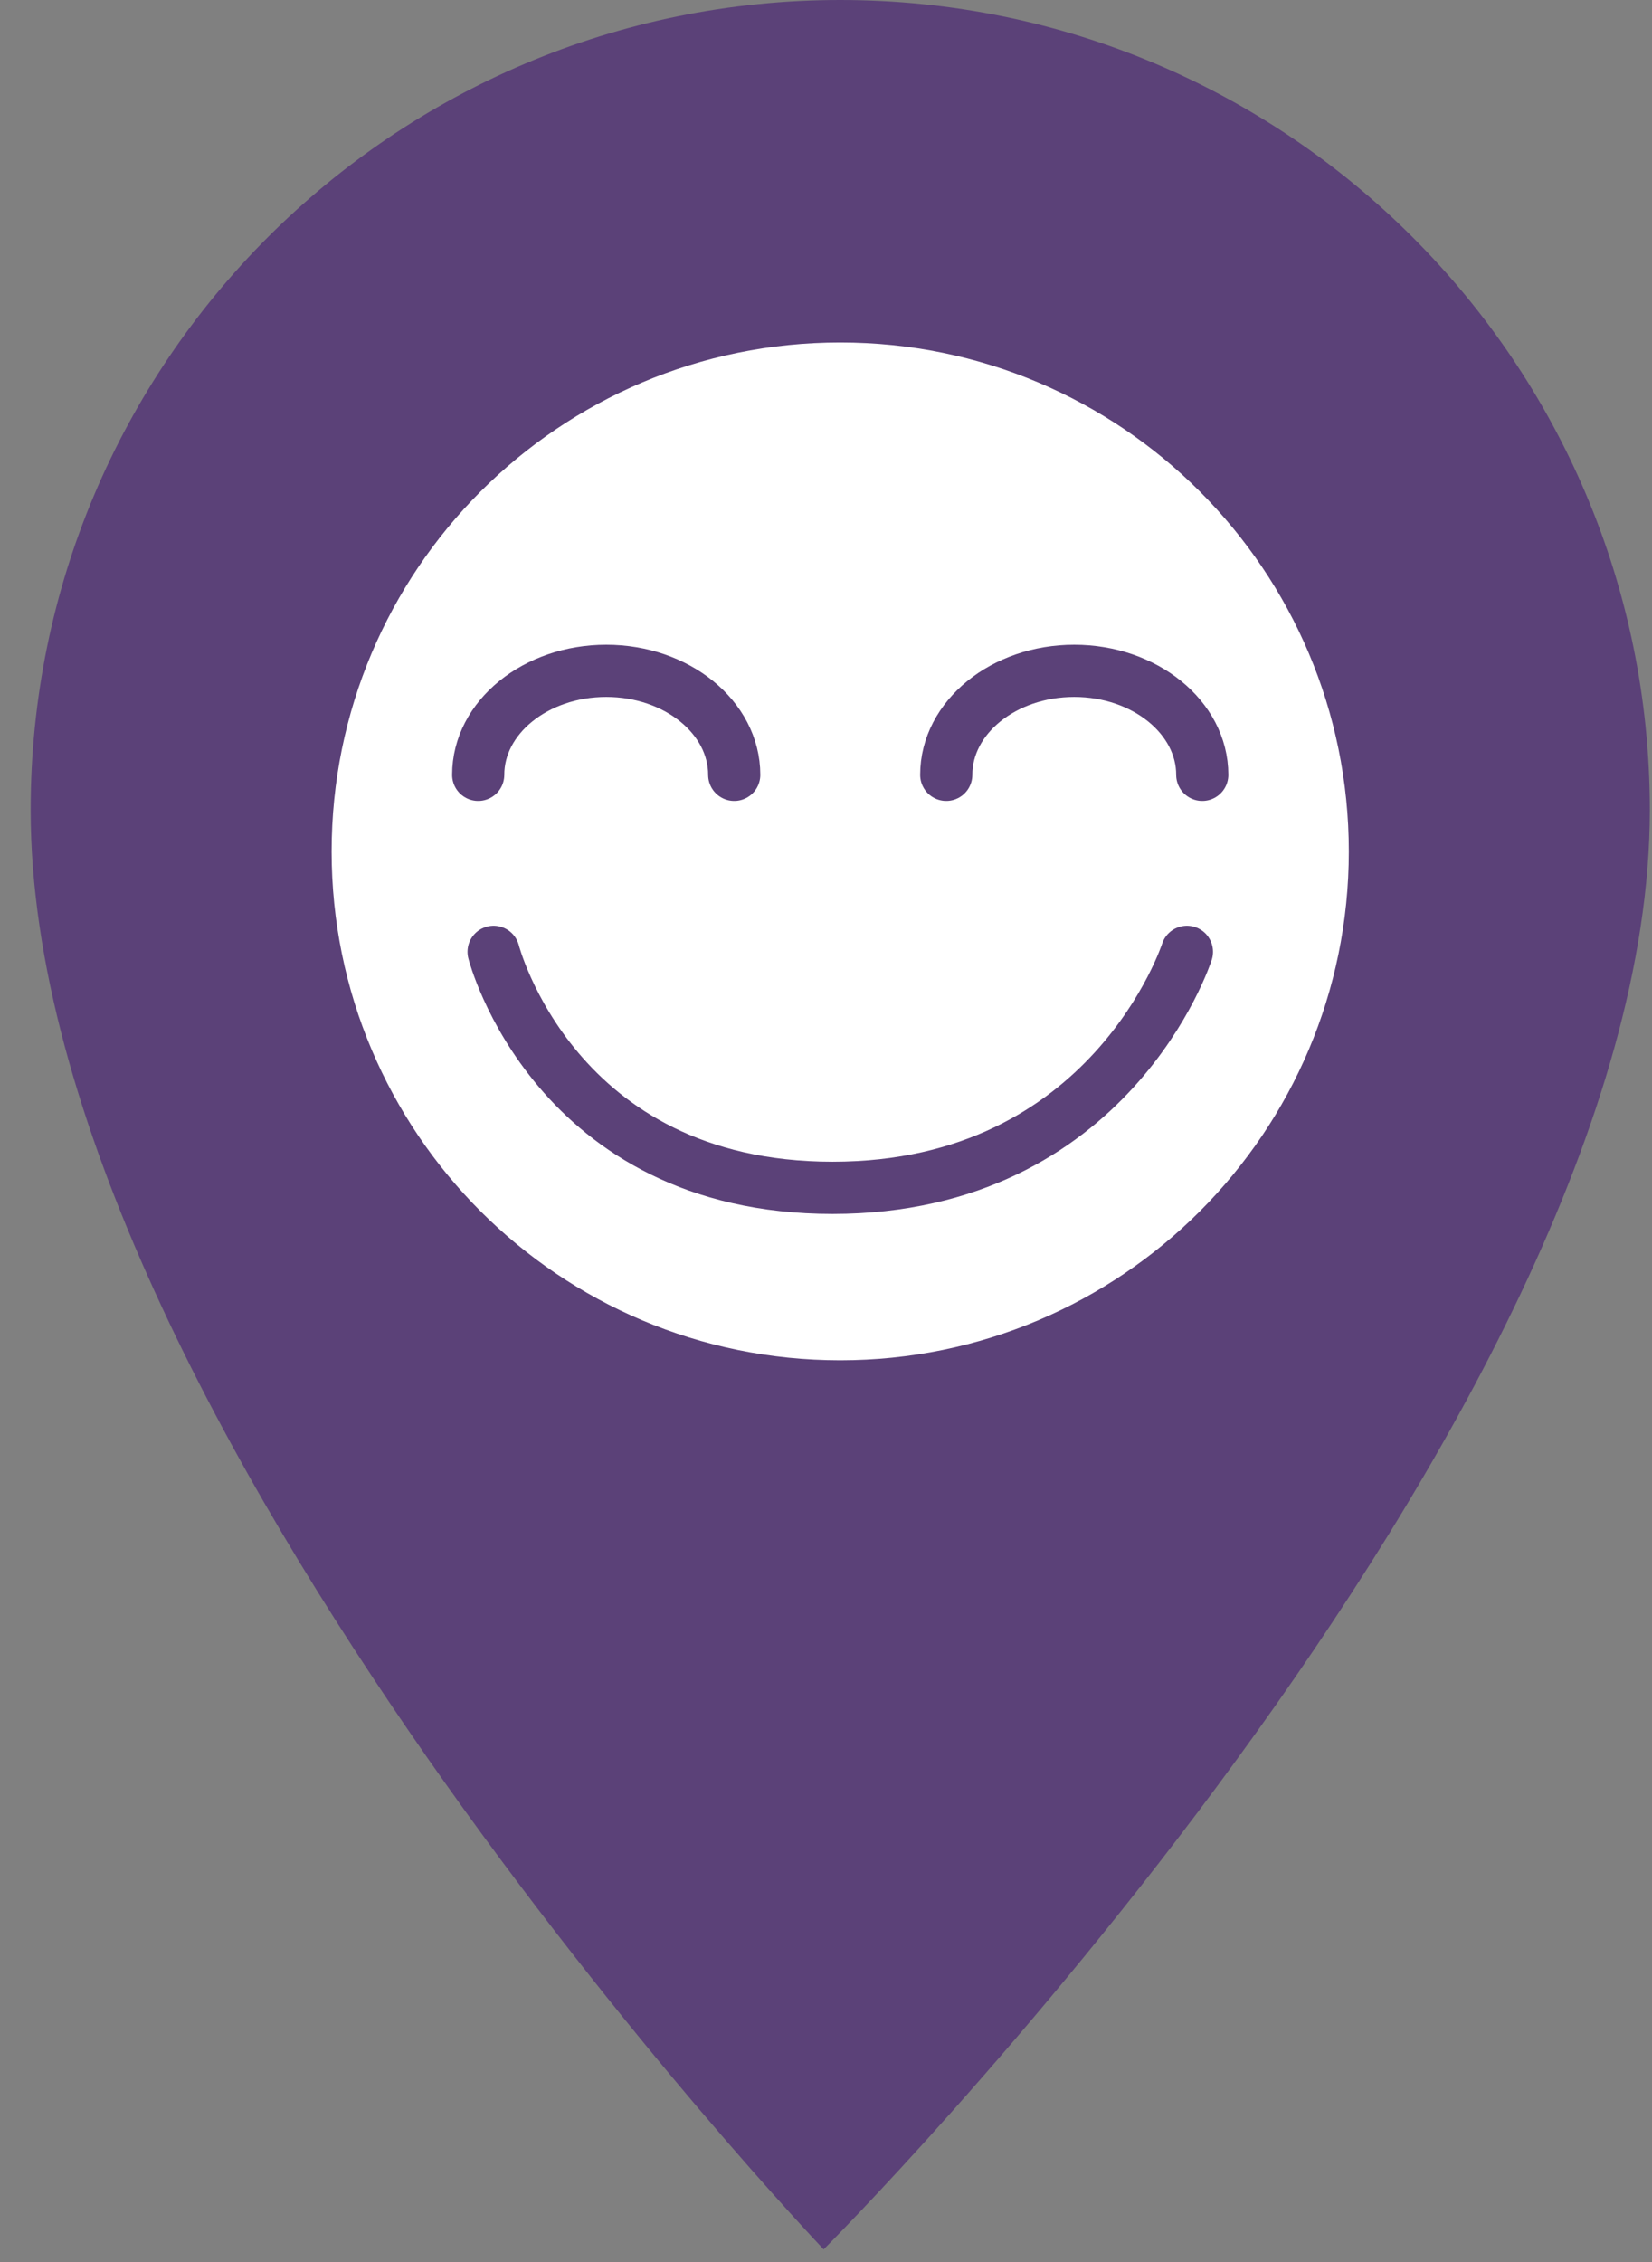 <svg width="38" height="52" viewBox="0 0 38 52" fill="none" xmlns="http://www.w3.org/2000/svg">
<rect x="0" y="0" width="38" height="52" fill="#808080" stroke="none"/>
<path fill-rule="evenodd" clip-rule="evenodd" d="M37.95 18.621C37.95 8.337 29.611 0 19.327 0C9.044 0 0.705 8.337 0.705 18.621C0.705 32.584 18.946 51.709 18.946 51.709C18.946 51.709 37.95 32.713 37.95 18.621Z" fill="#5B4178"/>
<path fill-rule="evenodd" clip-rule="evenodd" d="M31.026 19.574C31.026 26.033 25.79 31.271 19.327 31.271C12.864 31.271 7.628 26.033 7.628 19.574C7.628 13.111 12.864 7.873 19.327 7.873C25.79 7.873 31.026 13.111 31.026 19.574Z" fill="white"/>
<path d="M11 17.812C11 16.493 12.318 15.421 13.946 15.421C15.57 15.421 16.889 16.493 16.889 17.812" stroke="#5B4178" stroke-width="1.2" stroke-linecap="round" stroke-linejoin="round"/>
<path d="M21.766 17.812C21.766 16.493 23.084 15.421 24.71 15.421C26.334 15.421 27.655 16.493 27.655 17.812" stroke="#5B4178" stroke-width="1.2" stroke-linecap="round" stroke-linejoin="round"/>
<path d="M11.354 21.881C11.354 21.881 12.742 27.306 19.15 27.306C25.556 27.306 27.302 21.881 27.302 21.881" stroke="#5B4178" stroke-width="1.2" stroke-linecap="round" stroke-linejoin="round"/>
</svg>
